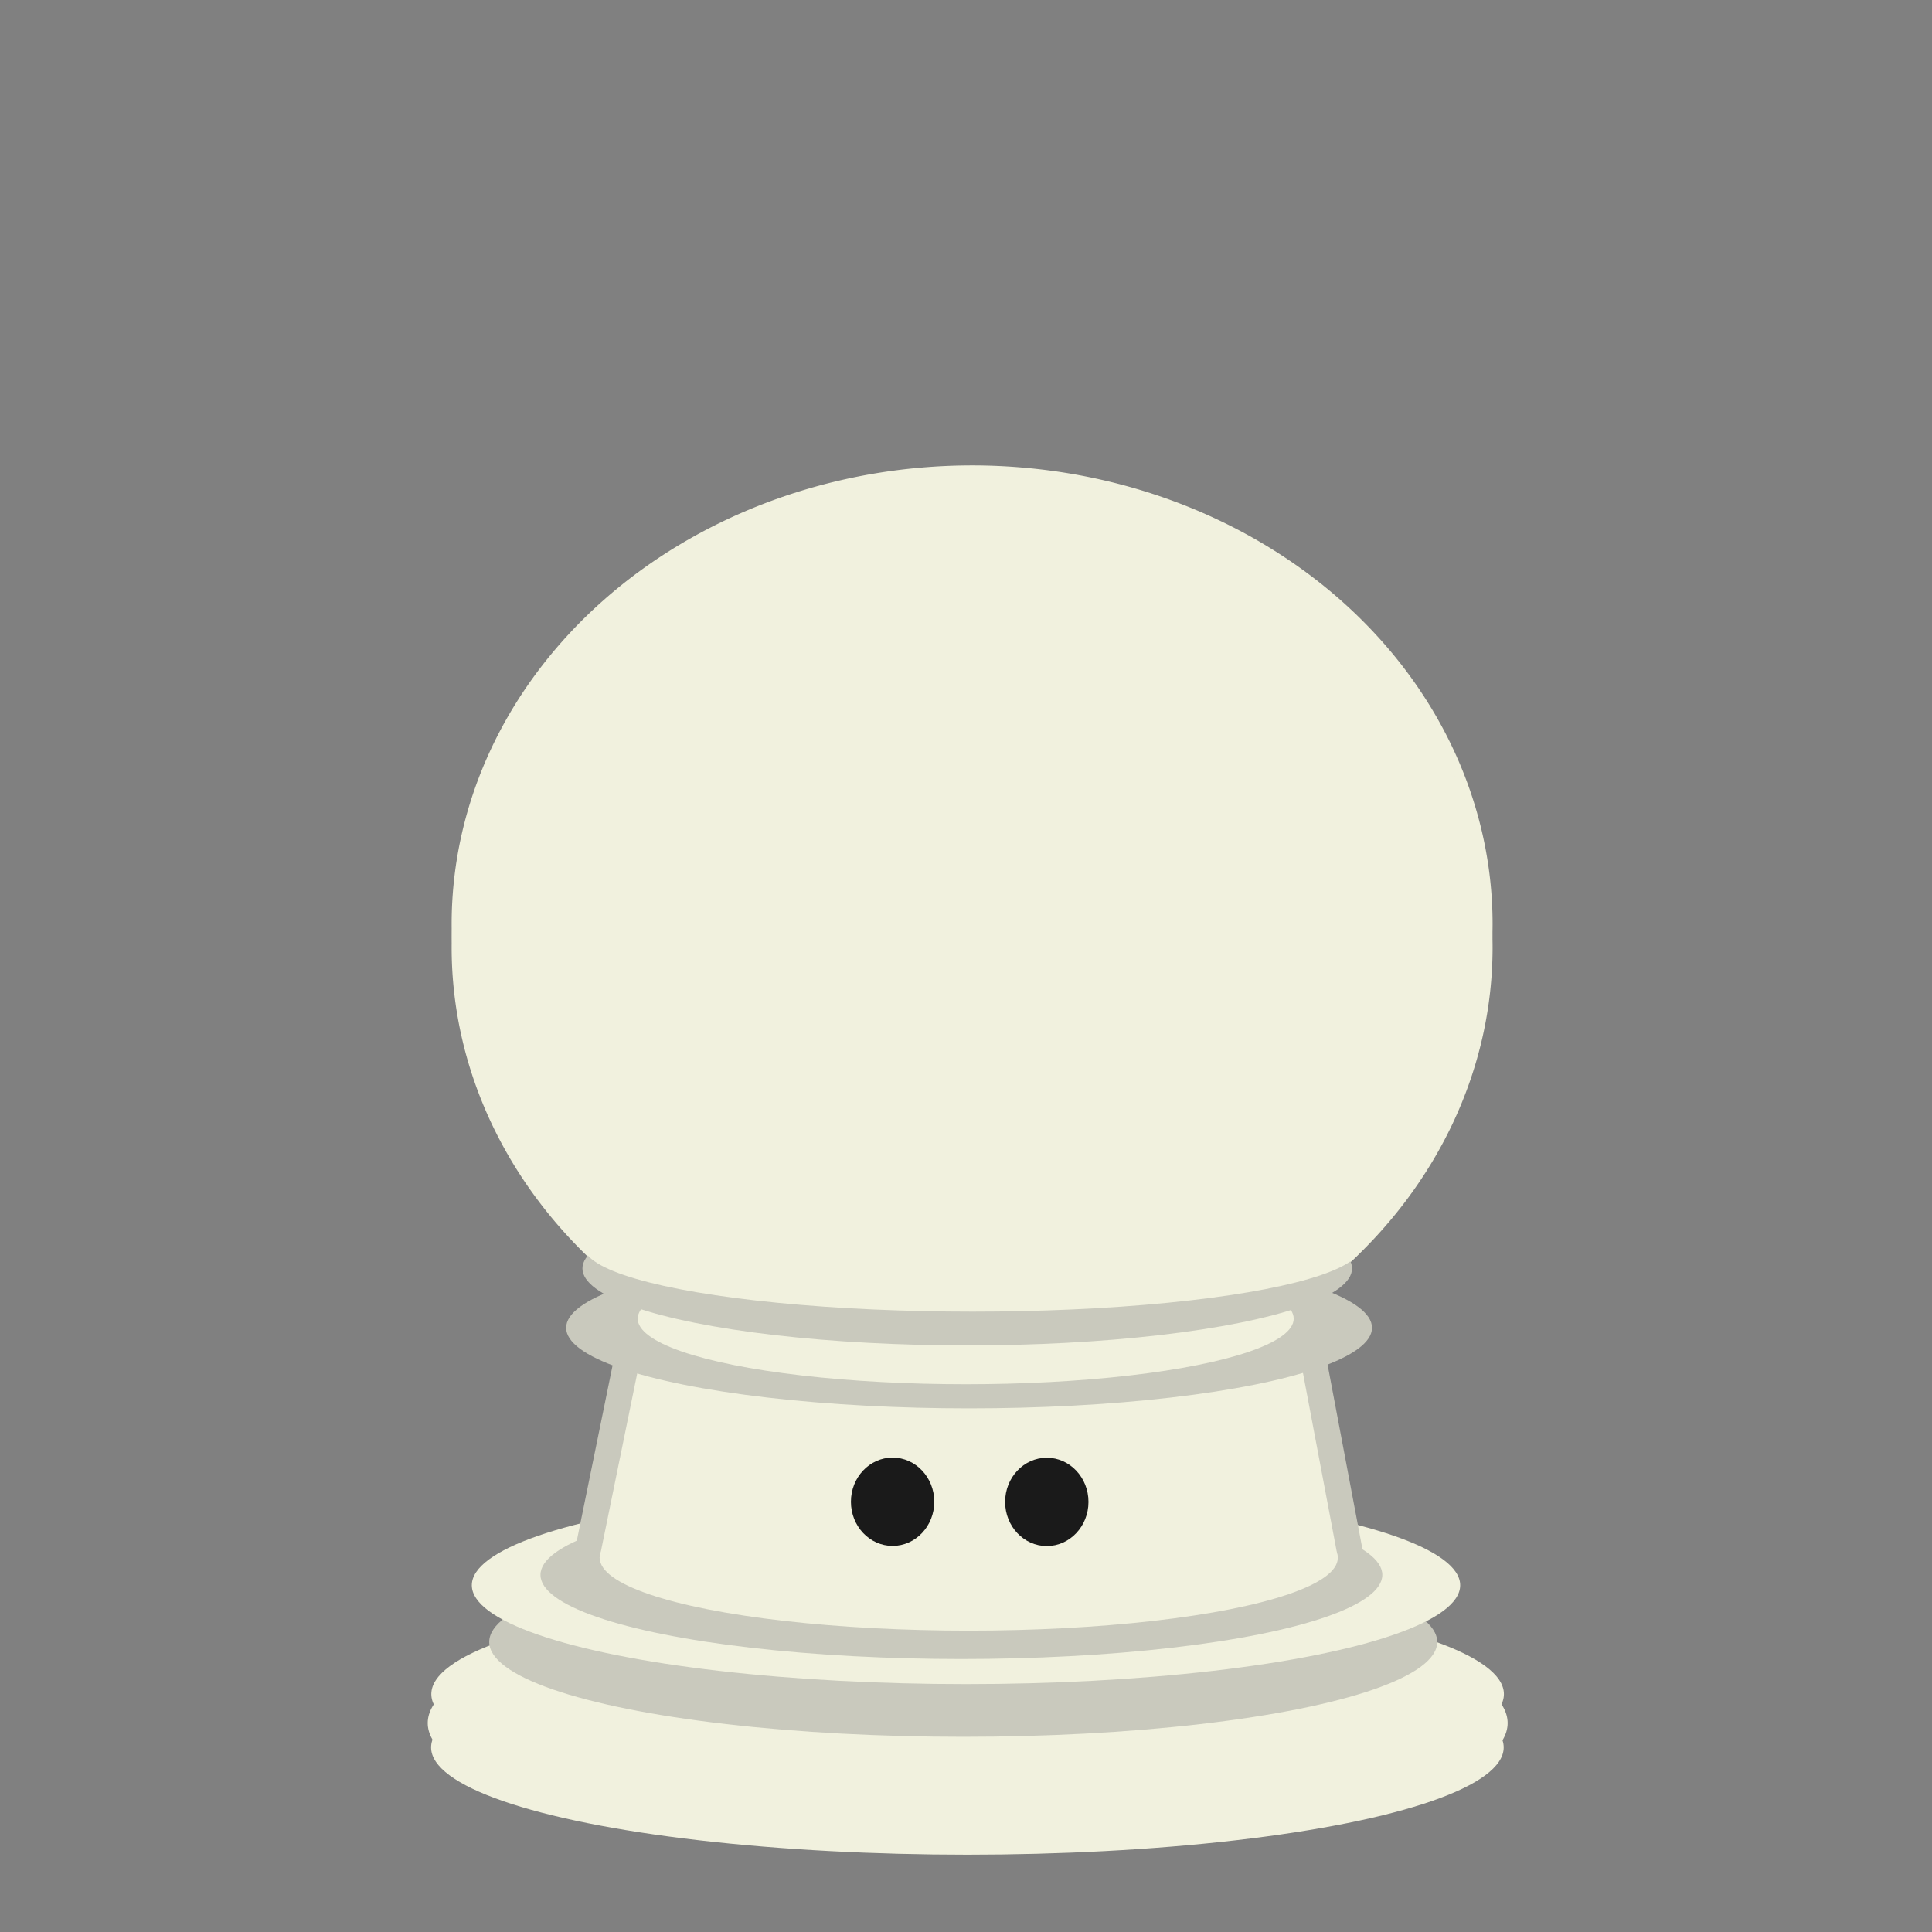 <?xml version="1.0" encoding="UTF-8" standalone="no"?>
<svg
   width="45"
   height="45"
   version="1.1"
   id="svg38472"
   sodipodi:docname="bB.svg"
   xml:space="preserve"
   xmlns:inkscape="http://www.inkscape.org/namespaces/inkscape"
   xmlns:sodipodi="http://sodipodi.sourceforge.net/DTD/sodipodi-0.dtd"
   xmlns="http://www.w3.org/2000/svg"
   xmlns:svg="http://www.w3.org/2000/svg"><rect width="100%" height="100%" fill="#808080" stroke="none"/><defs
     id="defs38476" /><sodipodi:namedview
     id="namedview38474"
     pagecolor="#ffffff"
     bordercolor="#999999"
     borderopacity="1"
     inkscape:showpageshadow="0"
     inkscape:pageopacity="0"
     inkscape:pagecheckerboard="0"
     inkscape:deskcolor="#d1d1d1"
     showgrid="false" /><g
     id="g22796"
     transform="matrix(1.703,0,0,1.703,-183.895,-454.072)"><ellipse
       style="fill:#f1f1de;fill-opacity:1;stroke-width:0.209"
       id="path277-7-0-6-4"
       cx="121.218"
       cy="290.197"
       rx="7.385"
       ry="1.709" /><ellipse
       style="fill:#f1f1de;fill-opacity:1;stroke-width:0.193"
       id="path277-0-8"
       cx="121.217"
       cy="289.801"
       rx="7.335"
       ry="1.467" /><ellipse
       style="fill:#f1f1de;fill-opacity:1;stroke-width:0.193"
       id="path277-7-6-5"
       cx="121.214"
       cy="290.53"
       rx="7.335"
       ry="1.467" /><ellipse
       style="fill:#c9c9bd;fill-opacity:1;stroke-width:0.171"
       id="path277-3-2-8"
       cx="121.157"
       cy="289.088"
       rx="6.483"
       ry="1.297" /><ellipse
       style="fill:#f1f1de;fill-opacity:1;stroke-width:0.178"
       id="path277-3-6-6-2"
       cx="121.195"
       cy="288.312"
       rx="6.759"
       ry="1.352" /><ellipse
       style="fill:#c9c9bd;fill-opacity:1;stroke-width:0.152"
       id="path277-3-6-7-1-6"
       cx="121.132"
       cy="288.17"
       rx="5.757"
       ry="1.151" /><path
       id="path285-8-0"
       style="fill:#f1f1de;fill-opacity:1;stroke-width:0.245"
       d="m 121.278,272.996 a 7.118,6.272 0 0 0 -7.118,6.272 7.118,6.272 0 0 0 1.218,3.507 c 3.941,-0.005 7.884,0.021 11.825,-0.034 a 7.118,6.272 0 0 0 1.194,-3.473 7.118,6.272 0 0 0 -7.118,-6.272 z" /><path
       id="path285-9-7-6"
       style="fill:#f1f1de;fill-opacity:1;stroke-width:0.245"
       d="m 121.279,285.86 a 7.118,6.272 0 0 0 7.118,-6.272 7.118,6.272 0 0 0 -1.218,-3.507 c -3.941,0.005 -7.884,-0.021 -11.825,0.034 a 7.118,6.272 0 0 0 -1.194,3.473 7.118,6.272 0 0 0 7.118,6.272 z" /><path
       style="fill:#f1f1de;fill-opacity:1;stroke:#c9c9bd;stroke-width:0.352px;stroke-linecap:butt;stroke-linejoin:miter;stroke-opacity:1"
       d="m 115.967,288.117 0.6,-2.94 h 9.372 l 0.555,2.936 z"
       id="path422-9-6" /><ellipse
       style="fill:#f1f1de;fill-opacity:1;stroke-width:0.132"
       id="path277-3-6-5-2-4"
       cx="121.233"
       cy="287.938"
       rx="5.047"
       ry="0.995" /><ellipse
       style="fill:#c9c9bd;fill-opacity:1;stroke-width:0.145"
       id="path277-3-6-3-0-6"
       cx="121.237"
       cy="284.791"
       rx="5.511"
       ry="1.102" /><ellipse
       style="fill:#f1f1de;fill-opacity:1;stroke-width:0.118"
       id="path277-3-6-3-6-2-2"
       cx="121.191"
       cy="284.666"
       rx="4.486"
       ry="0.897" /><ellipse
       style="fill:#c9c9bd;fill-opacity:1;stroke-width:0.139"
       id="path277-3-6-3-2-3-8"
       cx="121.212"
       cy="283.979"
       rx="5.263"
       ry="1.053" /><ellipse
       style="fill:#f1f1de;fill-opacity:1;stroke-width:0.129"
       id="path277-3-6-3-2-1-7-9"
       cx="121.284"
       cy="283.671"
       rx="5.318"
       ry="0.899" /><ellipse
       style="fill:#1a1a1a;stroke-width:0.462"
       id="path2053-5-6"
       cx="120.191"
       cy="287.17"
       rx="0.57"
       ry="0.604" /><ellipse
       style="fill:#1a1a1a;stroke-width:0.462"
       id="path2053-3-9-0"
       cx="122.3"
       cy="287.172"
       rx="0.57"
       ry="0.604" /></g></svg>
